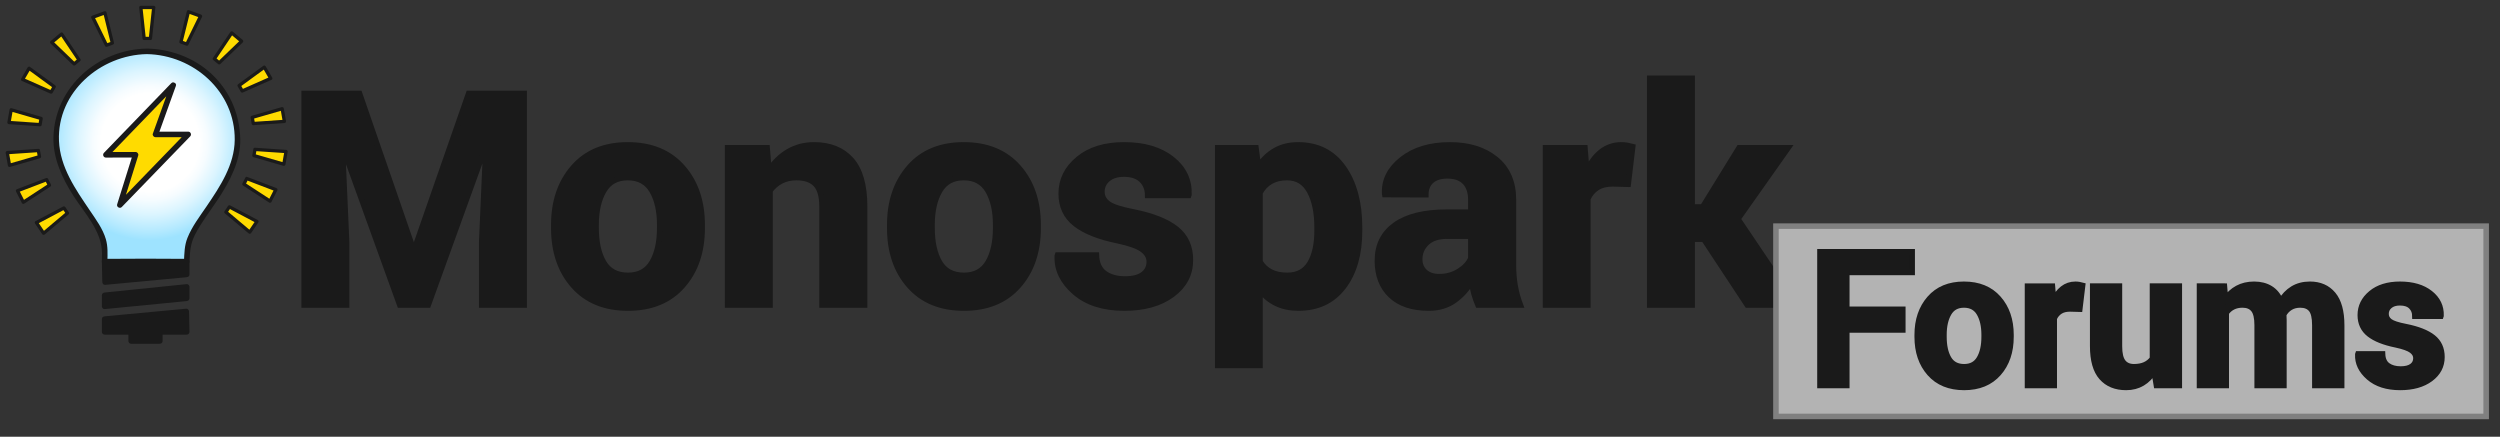 <?xml version="1.0" encoding="utf-8"?>
<!-- Generator: Adobe Illustrator 16.0.0, SVG Export Plug-In . SVG Version: 6.00 Build 0)  -->
<!DOCTYPE svg PUBLIC "-//W3C//DTD SVG 1.1//EN" "http://www.w3.org/Graphics/SVG/1.1/DTD/svg11.dtd">
<svg version="1.1" xmlns="http://www.w3.org/2000/svg" xmlns:xlink="http://www.w3.org/1999/xlink" x="0px" y="0px"
	 width="2259.802px" height="394.751px" viewBox="0 0 2259.802 394.751" enable-background="new 0 0 2259.802 394.751"
	 xml:space="preserve">
<rect x="0" y="0" width="2259.802" height="394.751" fill="#333333" stroke="none"/>
<g id="Layer_1">
	<line fill="#0094E9" stroke="#000000" stroke-miterlimit="10" x1="686.262" y1="167.42" x2="686.262" y2="167.42"/>
	<g>
		<path fill="#1A1A1A" stroke="#1A1A1A" stroke-width="5" stroke-miterlimit="10" d="M324.98,84.467l48.73,140.936h0.788
			l49.124-140.936h50.175v191.242h-38.354v-57.004l3.678-84.457l-0.788-0.131l-51.226,141.592h-25.744l-50.963-141.067l-0.788,0.131
			l3.678,83.932v57.004h-38.354V84.467H324.98z"/>
		<path fill="#1A1A1A" stroke="#1A1A1A" stroke-width="5" stroke-miterlimit="10" d="M500.593,203.337
			c0-21.19,5.91-38.55,17.731-52.08c11.821-13.528,28.194-20.293,49.124-20.293c21.016,0,37.478,6.744,49.387,20.228
			c11.907,13.486,17.863,30.867,17.863,52.145v2.759c0,21.365-5.934,38.77-17.798,52.211c-11.866,13.441-28.262,20.16-49.189,20.16
			c-21.016,0-37.457-6.719-49.321-20.16c-11.866-13.441-17.797-30.846-17.797-52.211V203.337z M538.815,206.027
			c0,12.941,2.276,23.324,6.83,31.15c4.552,7.824,11.907,11.736,22.066,11.736c9.895,0,17.141-3.934,21.738-11.803
			c4.597-7.867,6.896-18.23,6.896-31.084v-2.754c0-12.589-2.321-22.863-6.961-30.82c-4.643-7.957-11.953-11.936-21.936-11.936
			c-9.896,0-17.141,4.002-21.738,12.002c-4.597,8-6.896,18.251-6.896,30.754V206.027z"/>
		<path fill="#1A1A1A" stroke="#1A1A1A" stroke-width="5" stroke-miterlimit="10" d="M693.412,133.591l1.707,20.359
			c4.729-7.267,10.551-12.915,17.469-16.944c6.917-4.027,14.666-6.042,23.249-6.042c14.36,0,25.567,4.511,33.625,13.529
			c8.056,9.02,12.084,23.162,12.084,42.425v88.791H743.06v-88.862c0-9.566-1.927-16.345-5.779-20.338
			c-3.854-3.994-9.676-5.991-17.469-5.991c-5.079,0-9.634,1.032-13.66,3.095c-4.028,2.063-7.4,4.981-10.113,8.753v103.343h-38.354
			V133.591H693.412z"/>
		<path fill="#1A1A1A" stroke="#1A1A1A" stroke-width="5" stroke-miterlimit="10" d="M804.269,203.337
			c0-21.19,5.91-38.55,17.731-52.08c11.821-13.528,28.194-20.293,49.124-20.293c21.016,0,37.478,6.744,49.387,20.228
			c11.907,13.486,17.863,30.867,17.863,52.145v2.759c0,21.365-5.934,38.77-17.798,52.211c-11.866,13.441-28.262,20.16-49.189,20.16
			c-21.016,0-37.457-6.719-49.321-20.16c-11.866-13.441-17.797-30.846-17.797-52.211V203.337z M842.491,206.027
			c0,12.941,2.276,23.324,6.83,31.15c4.552,7.824,11.907,11.736,22.066,11.736c9.895,0,17.141-3.934,21.738-11.803
			c4.597-7.867,6.896-18.23,6.896-31.084v-2.754c0-12.589-2.321-22.863-6.961-30.82c-4.643-7.957-11.953-11.936-21.936-11.936
			c-9.896,0-17.141,4.002-21.738,12.002c-4.597,8-6.896,18.251-6.896,30.754V206.027z"/>
		<path fill="#1A1A1A" stroke="#1A1A1A" stroke-width="5" stroke-miterlimit="10" d="M1038.855,236.568
			c0-4.203-2.035-7.836-6.107-10.902c-4.071-3.064-11.624-5.779-22.657-8.144c-16.813-3.415-29.487-8.472-38.025-15.171
			c-8.537-6.699-12.806-15.827-12.806-27.386c0-12.258,5.143-22.658,15.433-31.195c10.288-8.538,24.058-12.807,41.31-12.807
			c18.125,0,32.551,4.248,43.278,12.741c10.726,8.495,15.871,19.222,15.434,32.18l-0.263,0.788h-37.04
			c0-5.691-1.818-10.332-5.451-13.923c-3.635-3.589-8.954-5.385-15.958-5.385c-6.219,0-11.1,1.51-14.646,4.532
			c-3.547,3.021-5.319,6.809-5.319,11.361c0,4.379,1.859,7.969,5.582,10.771c3.721,2.803,11.273,5.299,22.657,7.486
			c17.513,3.504,30.516,8.648,39.011,15.434c8.492,6.787,12.74,16.135,12.74,28.043c0,12.785-5.474,23.227-16.418,31.326
			c-10.947,8.1-25.396,12.148-43.346,12.148c-18.914,0-33.866-4.793-44.854-14.381c-10.99-9.59-16.222-20.512-15.696-32.771
			l0.263-0.789h35.069c0.264,7.619,2.759,13.135,7.487,16.551c4.729,3.414,10.901,5.121,18.521,5.121
			c7.092,0,12.498-1.398,16.221-4.203C1036.994,245.193,1038.855,241.385,1038.855,236.568z"/>
		<path fill="#1A1A1A" stroke="#1A1A1A" stroke-width="5" stroke-miterlimit="10" d="M1228.916,208.591
			c0,21.015-4.859,37.917-14.58,50.7c-9.719,12.785-23.293,19.176-40.717,19.176c-7.444,0-14.055-1.379-19.834-4.137
			s-10.728-6.807-14.842-12.15v68.17h-38.223V133.591h34.545l2.232,16.813c4.203-6.216,9.26-11.011,15.171-14.383
			c5.91-3.37,12.806-5.057,20.687-5.057c17.602,0,31.262,6.875,40.98,20.622c9.721,13.749,14.58,31.831,14.58,54.246V208.591z
			 M1190.562,205.638c0-13.418-2.232-24.291-6.699-32.624c-4.465-8.331-11.295-12.497-20.49-12.497
			c-5.779,0-10.704,1.184-14.776,3.553c-4.071,2.368-7.29,5.744-9.653,10.128v62.351c2.363,4.035,5.582,7.104,9.653,9.209
			c4.072,2.105,9.084,3.156,15.04,3.156c9.28,0,16.09-3.639,20.424-10.918c4.335-7.277,6.502-17.143,6.502-29.596V205.638z"/>
		<path fill="#1A1A1A" stroke="#1A1A1A" stroke-width="5" stroke-miterlimit="10" d="M1335.964,275.709
			c-1.402-3.238-2.606-6.652-3.612-10.244c-1.008-3.59-1.73-7.268-2.167-11.033c-3.941,6.918-9.129,12.654-15.565,17.205
			c-6.436,4.553-14.12,6.83-23.052,6.83c-14.887,0-26.357-3.828-34.412-11.492c-8.058-7.66-12.084-18.104-12.084-31.326
			c0-13.923,5.362-24.714,16.09-32.377c10.726-7.662,26.378-11.493,46.957-11.493h21.409v-11.296c0-6.83-1.796-12.127-5.386-15.893
			c-3.591-3.764-8.888-5.648-15.893-5.648c-6.219,0-11.013,1.51-14.383,4.532c-3.372,3.021-5.057,7.203-5.057,12.543l-37.04-0.131
			l-0.132-0.788c-0.613-11.996,4.598-22.35,15.631-31.063c11.033-8.712,25.524-13.069,43.477-13.069
			c16.986,0,30.778,4.314,41.374,12.938c10.594,8.626,15.894,20.907,15.894,36.843v58.712c0,6.656,0.502,12.918,1.51,18.783
			c1.006,5.867,2.604,11.689,4.795,17.469H1335.964z M1300.894,250.096c6.742,0,12.74-1.662,17.994-4.99
			c5.254-3.326,8.801-7.18,10.64-11.559v-20.096h-21.409c-8.145,0-14.317,2.035-18.521,6.107s-6.305,8.996-6.305,14.775
			c0,4.729,1.576,8.539,4.729,11.428C1291.174,248.652,1295.463,250.096,1300.894,250.096z"/>
		<path fill="#1A1A1A" stroke="#1A1A1A" stroke-width="5" stroke-miterlimit="10" d="M1471.777,166.56l-14.054-0.394
			c-5.693,0-10.376,1.182-14.054,3.546s-6.481,5.693-8.406,9.982v96.015h-38.223V133.591h35.596l1.707,21.016
			c3.327-7.442,7.639-13.244,12.938-17.403c5.297-4.158,11.405-6.239,18.323-6.239c1.925,0,3.698,0.154,5.319,0.46
			c1.619,0.308,3.262,0.679,4.926,1.116L1471.777,166.56z"/>
		<path fill="#1A1A1A" stroke="#1A1A1A" stroke-width="5" stroke-miterlimit="10" d="M1540.078,216.209h-10.508v59.5h-38.354V70.807
			h38.354V187.05h9.457l32.969-53.458h44.395l-45.445,64.36l52.407,77.758h-44.001L1540.078,216.209z"/>
	</g>
	<g>
		
			<radialGradient id="SVGID_1_" cx="134.731" cy="128.609" r="88.517" fx="137.053" fy="128.823" gradientUnits="userSpaceOnUse">
			<stop  offset="0.5" style="stop-color:#FFFFFF"/>
			<stop  offset="0.587" style="stop-color:#F6FCFF"/>
			<stop  offset="0.733" style="stop-color:#DCF5FF"/>
			<stop  offset="0.916" style="stop-color:#B3E9FF"/>
			<stop  offset="1" style="stop-color:#9EE3FF"/>
		</radialGradient>
		<path fill="url(#SVGID_1_)" d="M132.741,46.41c-45.34,0.456-81.948,35.614-81.948,78.927c0,0-0.881,20.574,14.542,45.347
			c15.422,24.771,28.354,38.756,29.235,53.031c0,0,0.25,2.291,0,12.813c0,0,29.873-0.326,74.211,0
			c0.408-8.111,0.541-10.842,0.541-10.842c0.881-14.273,15.383-30.23,30.805-55.002c15.424-24.773,14.543-45.347,14.543-45.347
			c0-43.313-36.609-78.471-81.947-78.927"/>
		<g>
			<path fill="#1A1A1A" d="M132.741,43.91C88.44,44.712,49.515,78.63,48.305,123.971c-0.508,19.048,7.955,37.233,17.988,52.894
				c10.207,15.932,25.871,32.091,25.888,52.028c0.002,2.545-0.055,5.09-0.111,7.634c-0.03,1.352,1.16,2.515,2.5,2.5
				c24.735-0.267,49.476-0.178,74.211,0c1.415,0.01,2.432-1.147,2.5-2.5c0.44-8.747,0.731-15.925,4.769-23.945
				c5.783-11.488,13.96-21.824,21.033-32.523c10.51-15.898,20.65-34.964,20.088-54.691c-0.605-21.264-8.4-40.665-23.318-55.967
				c-15.283-15.677-36.584-24.322-58.278-25.417c-0.95-0.04-1.9-0.065-2.852-0.075c-3.226-0.059-3.22,4.941,0,5
				c42.34,0.767,79.891,33.918,79.453,77.533c-0.226,22.506-13.231,42.116-25.402,60.017c-6.186,9.098-13.163,18.206-17.299,28.485
				c-2.842,7.064-2.815,14.091-3.192,21.583c0.833-0.833,1.667-1.667,2.5-2.5c-24.735-0.178-49.476-0.267-74.211,0
				c0.833,0.833,1.667,1.667,2.5,2.5c0.15-6.854,0.563-13.667-1.386-20.313c-2.788-9.506-9.064-17.97-14.534-26.067
				c-12.918-19.126-26.858-38.96-27.841-62.869c-1.807-43.933,37.432-77.607,79.432-78.369
				C135.961,48.852,135.967,43.851,132.741,43.91L132.741,43.91z"/>
		</g>
	</g>
	<g>
		<polygon fill="#FFDB00" points="156.583,76.958 140.556,121.504 170.156,121.496 108.31,185.354 122.544,139.888 95.709,139.935 
					"/>
		<g>
			<path fill="#1A1A1A" d="M154.173,76.294c-5.342,14.849-10.685,29.697-16.027,44.545c-0.558,1.55,0.88,3.165,2.411,3.165
				c9.867-0.002,19.733-0.005,29.6-0.008c-0.589-1.422-1.179-2.845-1.768-4.268c-20.615,21.286-41.23,42.571-61.846,63.857
				c1.393,0.811,2.786,1.621,4.178,2.433c4.745-15.156,9.49-30.311,14.234-45.466c0.488-1.559-0.828-3.167-2.411-3.165
				c-8.945,0.016-17.89,0.031-26.835,0.047c0.589,1.422,1.179,2.845,1.768,4.268c20.292-20.992,40.583-41.984,60.874-62.976
				c2.241-2.318-1.291-5.857-3.535-3.535c-20.292,20.992-40.583,41.984-60.874,62.976c-1.504,1.555-0.442,4.271,1.768,4.268
				c8.945-0.016,17.89-0.031,26.835-0.047c-0.804-1.055-1.607-2.11-2.411-3.165c-4.745,15.155-9.49,30.311-14.234,45.465
				c-0.752,2.404,2.462,4.205,4.178,2.433c20.615-21.286,41.23-42.571,61.846-63.857c1.507-1.556,0.439-4.268-1.768-4.268
				c-9.867,0.002-19.733,0.005-29.6,0.008c0.804,1.055,1.607,2.11,2.411,3.165c5.342-14.849,10.685-29.697,16.027-44.545
				C160.088,74.582,155.256,73.284,154.173,76.294z"/>
		</g>
	</g>
	<g>
		<polygon fill="#1A1A1A" points="168.802,248.076 94.981,255.18 94.57,236.91 168.802,236.91 		"/>
		<g>
			<path fill="#1A1A1A" d="M168.781,245.576c-24.604,2.304-49.207,4.608-73.811,6.912c0.833,0.833,1.667,1.667,2.5,2.5
				c-0.133-6.153-0.267-12.308-0.4-18.461c-0.833,0.833-1.667,1.667-2.5,2.5c24.737,0,49.474,0,74.211,0
				c-0.833-0.833-1.667-1.667-2.5-2.5c0,3.85,0,7.699,0,11.549c0,3.225,5,3.225,5,0c0-3.85,0-7.699,0-11.549
				c0-1.363-1.137-2.5-2.5-2.5c-24.737,0-49.474,0-74.211,0c-1.34,0-2.53,1.137-2.5,2.5c0.133,6.153,0.267,12.308,0.4,18.461
				c0.027,1.265,1.12,2.629,2.5,2.5c24.604-2.304,49.207-4.608,73.811-6.912C171.962,250.278,171.992,245.275,168.781,245.576z"/>
		</g>
	</g>
	<g>
		<polygon fill="#1A1A1A" points="94.802,288.438 168.497,281.486 168.781,299.91 94.802,299.91 		"/>
		<g>
			<path fill="#1A1A1A" d="M94.57,290.938c24.604-2.304,49.207-4.608,73.811-6.912c-0.833-0.833-1.667-1.667-2.5-2.5
				c0.133,6.154,0.267,12.309,0.4,18.463c0.833-0.833,1.667-1.667,2.5-2.5c-24.737,0-49.474,0-74.211,0
				c0.833,0.833,1.667,1.667,2.5,2.5c0-3.851,0-7.7,0-11.551c0-3.225-5-3.225-5,0c0,3.851,0,7.7,0,11.551c0,1.363,1.137,2.5,2.5,2.5
				c24.737,0,49.474,0,74.211,0c1.34,0,2.53-1.137,2.5-2.5c-0.133-6.154-0.267-12.309-0.4-18.463c-0.027-1.265-1.12-2.629-2.5-2.5
				c-24.604,2.304-49.207,4.608-73.811,6.912C91.388,286.235,91.359,291.238,94.57,290.938z"/>
		</g>
	</g>
	<g>
		<polygon fill="#1A1A1A" points="168.802,269.646 94.802,276.91 94.802,266.91 168.802,259.322 		"/>
		<g>
			<path fill="#1A1A1A" d="M168.781,267.146c-24.737,2.421-49.474,4.843-74.211,7.264c0.833,0.833,1.667,1.667,2.5,2.5
				c0-3.333,0-6.667,0-10c-0.833,0.833-1.667,1.667-2.5,2.5c24.737-2.529,49.474-5.059,74.211-7.588
				c-0.833-0.833-1.667-1.667-2.5-2.5c0,3.441,0,6.883,0,10.324c0,3.225,5,3.225,5,0c0-3.441,0-6.883,0-10.324
				c0-1.258-1.142-2.639-2.5-2.5c-24.737,2.529-49.474,5.059-74.211,7.588c-1.355,0.139-2.5,1.032-2.5,2.5c0,3.333,0,6.667,0,10
				c0,1.262,1.141,2.633,2.5,2.5c24.737-2.421,49.474-4.843,74.211-7.264C171.959,271.835,171.99,266.832,168.781,267.146z"/>
		</g>
	</g>
	<g>
		<rect x="118.802" y="301.91" fill="#1A1A1A" width="26" height="6"/>
		<g>
			<path fill="#1A1A1A" d="M144.494,305.742c-8.645,0-17.291,0-25.936,0c0.833,0.833,1.667,1.667,2.5,2.5c0-2.11,0-4.222,0-6.332
				c-0.833,0.833-1.667,1.667-2.5,2.5c8.645,0,17.291,0,25.936,0c-0.833-0.833-1.667-1.667-2.5-2.5c0,2.11,0,4.222,0,6.332
				c0,3.225,5,3.225,5,0c0-2.11,0-4.222,0-6.332c0-1.363-1.137-2.5-2.5-2.5c-8.645,0-17.291,0-25.936,0c-1.363,0-2.5,1.137-2.5,2.5
				c0,2.11,0,4.222,0,6.332c0,1.363,1.137,2.5,2.5,2.5c8.645,0,17.291,0,25.936,0C147.718,310.742,147.718,305.742,144.494,305.742z
				"/>
		</g>
	</g>
</g>
<g id="Layer_2">
	
		<rect x="1605.302" y="204.41" fill="#B3B3B3" stroke="#808080" stroke-width="5" stroke-miterlimit="10" width="642" height="172"/>
</g>
<g id="Layer_3">
	<g>
		<path fill="#1A1A1A" stroke="#1A1A1A" stroke-width="5" stroke-miterlimit="10" d="M1719.982,298.236h-50.635v50.221h-24.238
			V227.598h83.34v18.676h-59.102v33.287h50.635V298.236z"/>
		<path fill="#1A1A1A" stroke="#1A1A1A" stroke-width="5" stroke-miterlimit="10" d="M1733.014,302.719
			c0-13.391,3.735-24.361,11.206-32.912c7.471-8.549,17.818-12.824,31.045-12.824c13.281,0,23.685,4.262,31.211,12.783
			c7.525,8.521,11.289,19.506,11.289,32.953v1.744c0,13.502-3.75,24.502-11.248,32.996c-7.499,8.494-17.86,12.74-31.086,12.74
			c-13.281,0-23.672-4.246-31.17-12.74c-7.499-8.494-11.247-19.494-11.247-32.996V302.719z M1757.169,304.42
			c0,8.178,1.438,14.74,4.316,19.686c2.877,4.945,7.525,7.418,13.945,7.418c6.253,0,10.832-2.486,13.738-7.459
			c2.904-4.973,4.357-11.521,4.357-19.645v-1.74c0-7.957-1.467-14.449-4.399-19.479c-2.934-5.027-7.554-7.543-13.862-7.543
			c-6.254,0-10.832,2.529-13.738,7.586c-2.904,5.055-4.357,11.533-4.357,19.436V304.42z"/>
		<path fill="#1A1A1A" stroke="#1A1A1A" stroke-width="5" stroke-miterlimit="10" d="M1879.938,279.477l-8.882-0.248
			c-3.598,0-6.558,0.746-8.882,2.24s-4.096,3.598-5.313,6.309v60.68h-24.155v-89.814h22.495l1.079,13.281
			c2.103-4.703,4.827-8.369,8.176-10.998c3.348-2.629,7.208-3.943,11.58-3.943c1.217,0,2.337,0.098,3.361,0.291
			c1.023,0.193,2.062,0.428,3.113,0.705L1879.938,279.477z"/>
		<path fill="#1A1A1A" stroke="#1A1A1A" stroke-width="5" stroke-miterlimit="10" d="M1947.091,335.508
			c-2.768,4.703-6.281,8.328-10.542,10.873c-4.262,2.545-9.159,3.818-14.692,3.818c-9.463,0-16.865-3.029-22.204-9.088
			c-5.342-6.061-8.011-15.482-8.011-28.266v-54.203h24.155v54.494c0,6.545,1.106,11.246,3.32,14.102
			c2.213,2.857,5.479,4.285,9.795,4.285c3.873,0,7.193-0.625,9.961-1.871c2.767-1.248,5.035-3.094,6.807-5.533v-65.477h24.238
			v89.814h-20.669L1947.091,335.508z"/>
		<path fill="#1A1A1A" stroke="#1A1A1A" stroke-width="5" stroke-miterlimit="10" d="M2010.675,258.643l0.996,11.869
			c2.877-4.316,6.487-7.648,10.833-10.002c4.343-2.352,9.365-3.527,15.065-3.527c5.755,0,10.68,1.273,14.775,3.818
			c4.095,2.545,7.193,6.391,9.297,11.537c2.767-4.814,6.363-8.576,10.791-11.289c4.427-2.711,9.629-4.066,15.605-4.066
			c8.854,0,15.84,3.059,20.96,9.172c5.117,6.115,7.678,15.426,7.678,27.932v54.371h-24.238v-54.578
			c0-6.822-1.107-11.564-3.32-14.227c-2.214-2.662-5.507-3.994-9.878-3.994c-3.432,0-6.406,0.764-8.923,2.289
			c-2.52,1.525-4.524,3.646-6.019,6.363c0,1.055,0.027,1.957,0.083,2.705c0.055,0.75,0.083,1.512,0.083,2.287v59.154h-24.155
			v-54.578c0-6.656-1.107-11.357-3.32-14.102c-2.214-2.746-5.534-4.119-9.961-4.119c-3.266,0-6.13,0.625-8.592,1.873
			c-2.463,1.248-4.496,3.01-6.101,5.283v65.643h-24.155v-89.814H2010.675z"/>
		<path fill="#1A1A1A" stroke="#1A1A1A" stroke-width="5" stroke-miterlimit="10" d="M2183.83,323.721
			c0-2.656-1.286-4.953-3.86-6.891c-2.572-1.936-7.346-3.652-14.318-5.146c-10.625-2.158-18.635-5.354-24.031-9.586
			c-5.395-4.234-8.093-10.004-8.093-17.309c0-7.746,3.25-14.318,9.753-19.713c6.502-5.396,15.204-8.094,26.106-8.094
			c11.455,0,20.571,2.684,27.351,8.051c6.778,5.369,10.03,12.148,9.754,20.338l-0.166,0.498h-23.408
			c0-3.598-1.149-6.529-3.445-8.799c-2.297-2.27-5.658-3.404-10.085-3.404c-3.93,0-7.015,0.955-9.255,2.865
			c-2.242,1.908-3.362,4.303-3.362,7.18c0,2.768,1.175,5.035,3.528,6.807c2.351,1.771,7.124,3.348,14.318,4.73
			c11.067,2.215,19.285,5.467,24.653,9.754c5.367,4.289,8.052,10.197,8.052,17.723c0,8.08-3.459,14.68-10.376,19.797
			c-6.918,5.119-16.049,7.678-27.393,7.678c-11.953,0-21.403-3.029-28.347-9.088c-6.946-6.061-10.252-12.963-9.92-20.711
			l0.166-0.498h22.163c0.166,4.814,1.743,8.301,4.731,10.459s6.89,3.236,11.704,3.236c4.482,0,7.898-0.885,10.251-2.656
			C2182.653,329.172,2183.83,326.764,2183.83,323.721z"/>
	</g>
</g>
<g id="Layer_4">
	<polyline fill="none" stroke="#C2C4C6" points="132.537,22.369 132.564,22.369 132.564,22.385 	"/>
	<g>
		<polygon fill="#FFDB00" points="135.969,34.91 130.302,34.91 127.302,6.91 138.969,6.91 		"/>
		<g>
			<path fill="#1A1A1A" d="M135.969,33.242c-1.889,0-3.778,0-5.667,0c0.5,0.5,1,1,1.5,1.5c-1-9.333-2-18.667-3-28
				c-0.5,0.5-1,1-1.5,1.5c3.889,0,7.778,0,11.667,0c-0.5-0.5-1-1-1.5-1.5c-1,9.333-2,18.667-3,28c-0.206,1.922,2.796,1.903,3,0
				c1-9.333,2-18.667,3-28c0.087-0.814-0.749-1.5-1.5-1.5c-3.889,0-7.778,0-11.667,0c-0.751,0-1.587,0.686-1.5,1.5
				c1,9.333,2,18.667,3,28c0.087,0.813,0.616,1.5,1.5,1.5c1.889,0,3.778,0,5.667,0C137.904,36.242,137.904,33.242,135.969,33.242z"
				/>
		</g>
	</g>
	<g>
		<polygon fill="#FFDB00" points="101.586,38.929 96.261,40.867 83.867,15.582 94.83,11.592 		"/>
		<g>
			<path fill="#1A1A1A" d="M101.188,37.482c-1.775,0.646-3.55,1.292-5.325,1.938c0.565,0.229,1.129,0.459,1.694,0.689
				c-4.132-8.429-8.263-16.857-12.395-25.286c-0.299,0.735-0.598,1.469-0.896,2.204c3.654-1.33,7.309-2.66,10.963-3.99
				c-0.615-0.349-1.23-0.698-1.845-1.047c2.252,9.112,4.504,18.225,6.757,27.337c0.464,1.877,3.357,1.081,2.893-0.798
				c-2.252-9.112-4.504-18.225-6.757-27.337c-0.185-0.747-1.09-1.322-1.845-1.047c-3.654,1.33-7.309,2.66-10.963,3.99
				c-0.952,0.346-1.346,1.286-0.896,2.204c4.132,8.428,8.263,16.857,12.395,25.285c0.276,0.563,1.103,0.905,1.694,0.689
				c1.775-0.646,3.55-1.292,5.325-1.938C103.788,39.719,103.01,36.819,101.188,37.482z"/>
		</g>
	</g>
	<g>
		<polygon fill="#FFDB00" points="71.396,54.133 67.054,57.776 46.759,38.254 55.697,30.755 		"/>
		<g>
			<path fill="#1A1A1A" d="M70.335,53.072c-1.447,1.214-2.895,2.429-4.342,3.643c0.707,0,1.414,0,2.121,0
				c-6.765-6.507-13.53-13.015-20.295-19.521c0,0.707,0,1.414,0,2.121c2.979-2.5,5.958-4.999,8.938-7.499
				c-0.785-0.101-1.57-0.202-2.356-0.303c5.233,7.792,10.466,15.585,15.699,23.377c1.073,1.597,3.672,0.097,2.591-1.514
				c-5.233-7.793-10.466-15.585-15.699-23.378c-0.571-0.85-1.588-0.948-2.356-0.303c-2.979,2.5-5.958,4.999-8.938,7.499
				c-0.619,0.519-0.551,1.591,0,2.121c6.765,6.507,13.53,13.015,20.295,19.521c0.628,0.604,1.486,0.533,2.121,0
				c1.447-1.214,2.895-2.429,4.342-3.643C73.94,53.948,71.807,51.837,70.335,53.072z"/>
		</g>
	</g>
	<g>
		<polygon fill="#FFDB00" points="49.029,78.324 46.195,83.233 20.447,71.83 26.281,61.727 		"/>
		<g>
			<path fill="#1A1A1A" d="M47.733,77.567c-0.944,1.636-1.889,3.272-2.834,4.909c0.684-0.18,1.368-0.359,2.052-0.539
				c-8.583-3.801-17.165-7.602-25.748-11.403c0.18,0.684,0.359,1.368,0.539,2.052c1.944-3.368,3.889-6.735,5.834-10.104
				c-0.684,0.18-1.368,0.359-2.052,0.539c7.583,5.532,15.165,11.065,22.748,16.598c1.565,1.142,3.06-1.463,1.514-2.591
				c-7.583-5.532-15.165-11.065-22.748-16.598c-0.659-0.48-1.674-0.116-2.052,0.539c-1.944,3.368-3.889,6.735-5.834,10.104
				c-0.374,0.647-0.213,1.719,0.539,2.052c8.583,3.801,17.165,7.602,25.748,11.403c0.744,0.329,1.61,0.228,2.052-0.539
				c0.944-1.636,1.889-3.272,2.834-4.909C51.293,77.403,48.7,75.893,47.733,77.567z"/>
		</g>
	</g>
	<g>
		<polygon fill="#FFDB00" points="37.167,107.084 36.183,112.667 8.087,110.757 10.112,99.268 		"/>
		<g>
			<path fill="#1A1A1A" d="M35.721,106.686c-0.328,1.861-0.656,3.722-0.984,5.582c0.482-0.367,0.964-0.734,1.446-1.101
				c-9.365-0.636-18.731-1.273-28.096-1.909c0.482,0.633,0.964,1.266,1.446,1.899c0.675-3.83,1.351-7.66,2.025-11.489
				c-0.615,0.349-1.23,0.698-1.845,1.047c9.019,2.605,18.037,5.211,27.055,7.816c1.863,0.538,2.653-2.357,0.798-2.893
				c-9.019-2.605-18.037-5.211-27.055-7.816c-0.729-0.211-1.705,0.249-1.845,1.047c-0.675,3.83-1.351,7.66-2.025,11.489
				c-0.176,1,0.412,1.829,1.446,1.899c9.365,0.636,18.731,1.273,28.096,1.909c0.614,0.042,1.337-0.484,1.446-1.101
				c0.328-1.861,0.656-3.722,0.984-5.582C38.947,105.592,36.057,104.783,35.721,106.686z"/>
		</g>
	</g>
	<g>
		<polygon fill="#FFDB00" points="34.671,136.044 35.656,141.626 8.602,149.441 6.575,137.952 		"/>
		<g>
			<path fill="#1A1A1A" d="M33.225,136.443c0.328,1.86,0.656,3.721,0.984,5.582c0.349-0.615,0.698-1.23,1.047-1.845
				c-9.018,2.604-18.036,5.209-27.054,7.814c0.615,0.349,1.23,0.698,1.845,1.047c-0.675-3.83-1.351-7.659-2.026-11.489
				c-0.482,0.633-0.964,1.266-1.446,1.899c9.365-0.636,18.731-1.272,28.096-1.908c1.919-0.13,1.932-3.131,0-3
				c-9.365,0.636-18.731,1.272-28.096,1.908c-1.035,0.07-1.623,0.899-1.446,1.899c0.675,3.83,1.351,7.659,2.026,11.489
				c0.141,0.799,1.116,1.258,1.845,1.047c9.018-2.604,18.036-5.209,27.054-7.814c0.84-0.243,1.191-1.032,1.047-1.845
				c-0.328-1.86-0.656-3.721-0.984-5.582C35.782,133.743,32.892,134.552,33.225,136.443z"/>
		</g>
	</g>
	<g>
		<polygon fill="#FFDB00" points="42.122,162.374 44.694,167.424 21.107,182.808 15.81,172.412 		"/>
		<g>
			<path fill="#1A1A1A" d="M40.826,163.131c0.857,1.684,1.715,3.367,2.572,5.05c0.18-0.684,0.359-1.368,0.539-2.052
				c-7.862,5.128-15.725,10.256-23.587,15.384c0.684,0.18,1.368,0.359,2.052,0.539c-1.766-3.465-3.531-6.931-5.297-10.396
				c-0.299,0.734-0.598,1.469-0.896,2.203c8.771-3.346,17.541-6.692,26.312-10.038c1.789-0.682,1.013-3.583-0.798-2.893
				c-8.771,3.346-17.541,6.692-26.312,10.038c-0.934,0.356-1.366,1.281-0.896,2.203c1.766,3.465,3.531,6.931,5.297,10.396
				c0.358,0.703,1.396,0.967,2.052,0.538c7.862-5.127,15.725-10.255,23.587-15.383c0.715-0.466,0.924-1.296,0.539-2.052
				c-0.857-1.684-1.715-3.367-2.572-5.05C42.539,159.893,39.95,161.411,40.826,163.131z"/>
		</g>
	</g>
	<g>
		<polygon fill="#FFDB00" points="57.787,188.004 60.957,192.702 39.419,210.846 32.896,201.174 		"/>
		<g>
			<path fill="#1A1A1A" d="M56.491,188.761c1.057,1.566,2.113,3.133,3.17,4.698c0.079-0.605,0.157-1.212,0.235-1.817
				c-7.179,6.048-14.358,12.096-21.537,18.144c0.785,0.102,1.57,0.202,2.356,0.304c-2.175-3.225-4.349-6.448-6.523-9.672
				c-0.18,0.684-0.359,1.368-0.539,2.052c8.297-4.39,16.594-8.779,24.891-13.17c1.711-0.904,0.195-3.494-1.514-2.59
				c-8.297,4.39-16.594,8.779-24.891,13.17c-0.689,0.364-0.982,1.395-0.539,2.052c2.175,3.225,4.349,6.448,6.523,9.672
				c0.572,0.848,1.587,0.951,2.356,0.304c7.179-6.048,14.358-12.096,21.537-18.144c0.486-0.41,0.585-1.298,0.235-1.817
				c-1.057-1.566-2.113-3.133-3.17-4.698C58.006,185.652,55.406,187.152,56.491,188.761z"/>
		</g>
	</g>
	<g>
		<polygon fill="#FFDB00" points="163.575,37.929 168.9,39.867 181.294,14.582 170.332,10.592 		"/>
		<g>
			<path fill="#1A1A1A" d="M163.176,39.375c1.775,0.646,3.55,1.292,5.325,1.938c0.592,0.215,1.418-0.126,1.694-0.689
				c4.131-8.428,8.263-16.857,12.395-25.285c0.449-0.917,0.056-1.857-0.896-2.204c-3.654-1.33-7.309-2.66-10.963-3.99
				c-0.755-0.275-1.661,0.301-1.845,1.047c-2.252,9.112-4.505,18.225-6.757,27.337c-0.464,1.878,2.429,2.675,2.893,0.798
				c2.252-9.112,4.505-18.225,6.757-27.337c-0.615,0.349-1.23,0.698-1.845,1.047c3.654,1.33,7.309,2.66,10.963,3.99
				c-0.299-0.734-0.598-1.469-0.896-2.204c-4.131,8.429-8.263,16.857-12.395,25.286c0.565-0.23,1.129-0.46,1.694-0.689
				c-1.775-0.646-3.55-1.292-5.325-1.938C162.151,35.819,161.373,38.719,163.176,39.375z"/>
		</g>
	</g>
	<g>
		<polygon fill="#FFDB00" points="193.764,53.133 198.106,56.776 218.401,37.254 209.465,29.755 		"/>
		<g>
			<path fill="#1A1A1A" d="M192.704,54.193c1.447,1.214,2.895,2.429,4.342,3.643c0.635,0.533,1.493,0.604,2.121,0
				c6.765-6.507,13.53-13.014,20.295-19.521c0.551-0.53,0.619-1.602,0-2.121c-2.979-2.5-5.957-5-8.936-7.499
				c-0.768-0.645-1.785-0.546-2.356,0.303c-5.233,7.793-10.467,15.585-15.701,23.378c-1.082,1.611,1.518,3.11,2.591,1.514
				c5.233-7.792,10.467-15.585,15.701-23.377c-0.786,0.101-1.571,0.202-2.356,0.303c2.979,2.5,5.957,5,8.936,7.499
				c0-0.707,0-1.414,0-2.121c-6.765,6.507-13.53,13.014-20.295,19.521c0.707,0,1.414,0,2.121,0
				c-1.447-1.214-2.895-2.429-4.342-3.643C193.354,50.837,191.22,52.948,192.704,54.193z"/>
		</g>
	</g>
	<g>
		<polygon fill="#FFDB00" points="216.131,77.324 218.965,82.233 244.713,70.83 238.881,60.727 		"/>
		<g>
			<path fill="#1A1A1A" d="M214.836,78.081c0.945,1.637,1.89,3.273,2.834,4.909c0.442,0.766,1.309,0.868,2.052,0.539
				c8.583-3.801,17.166-7.603,25.748-11.403c0.751-0.333,0.912-1.405,0.539-2.052c-1.944-3.368-3.888-6.736-5.832-10.104
				c-0.378-0.655-1.394-1.019-2.052-0.539c-7.583,5.533-15.167,11.065-22.75,16.598c-1.546,1.128-0.052,3.733,1.514,2.591
				c7.583-5.533,15.167-11.065,22.75-16.598c-0.684-0.18-1.368-0.359-2.052-0.539c1.944,3.368,3.888,6.736,5.832,10.104
				c0.18-0.684,0.359-1.368,0.539-2.052c-8.583,3.801-17.166,7.603-25.748,11.403c0.684,0.18,1.368,0.359,2.052,0.539
				c-0.945-1.637-1.89-3.273-2.834-4.909C216.46,74.893,213.867,76.403,214.836,78.081z"/>
		</g>
	</g>
	<g>
		<polygon fill="#FFDB00" points="227.995,106.084 228.979,111.667 257.075,109.757 255.049,98.268 		"/>
		<g>
			<path fill="#1A1A1A" d="M226.548,106.483c0.328,1.86,0.656,3.721,0.984,5.582c0.109,0.617,0.832,1.143,1.446,1.101
				c9.365-0.636,18.73-1.273,28.096-1.909c1.035-0.07,1.623-0.899,1.446-1.899c-0.675-3.83-1.35-7.659-2.025-11.489
				c-0.141-0.799-1.116-1.258-1.845-1.047c-9.018,2.605-18.036,5.211-27.055,7.816c-1.855,0.536-1.065,3.431,0.798,2.893
				c9.018-2.605,18.036-5.211,27.055-7.816c-0.615-0.349-1.23-0.698-1.845-1.047c0.675,3.83,1.35,7.659,2.025,11.489
				c0.482-0.633,0.964-1.266,1.446-1.899c-9.365,0.636-18.73,1.273-28.096,1.909c0.482,0.367,0.964,0.734,1.446,1.101
				c-0.328-1.86-0.656-3.721-0.984-5.582C229.105,103.783,226.215,104.592,226.548,106.483z"/>
		</g>
	</g>
	<g>
		<polygon fill="#FFDB00" points="230.489,135.044 229.504,140.626 256.559,148.441 258.586,136.952 		"/>
		<g>
			<path fill="#1A1A1A" d="M229.042,134.646c-0.328,1.861-0.656,3.722-0.984,5.582c-0.144,0.813,0.207,1.603,1.047,1.845
				c9.019,2.605,18.037,5.21,27.055,7.814c0.729,0.211,1.705-0.249,1.845-1.047c0.676-3.83,1.352-7.659,2.027-11.489
				c0.177-1-0.412-1.829-1.446-1.899c-9.366-0.636-18.732-1.272-28.098-1.908c-1.932-0.131-1.919,2.87,0,3
				c9.366,0.636,18.732,1.272,28.098,1.908c-0.482-0.633-0.964-1.266-1.446-1.899c-0.676,3.83-1.352,7.659-2.027,11.489
				c0.615-0.349,1.23-0.698,1.845-1.047c-9.019-2.605-18.037-5.21-27.055-7.814c0.349,0.615,0.698,1.23,1.047,1.845
				c0.328-1.861,0.656-3.722,0.984-5.582C232.269,133.552,229.378,132.743,229.042,134.646z"/>
		</g>
	</g>
	<g>
		<polygon fill="#FFDB00" points="223.04,161.374 220.467,166.424 244.054,181.808 249.351,171.412 		"/>
		<g>
			<path fill="#1A1A1A" d="M221.744,160.617c-0.857,1.683-1.715,3.366-2.572,5.05c-0.385,0.756-0.176,1.586,0.539,2.052
				c7.862,5.128,15.725,10.256,23.587,15.383c0.656,0.429,1.694,0.165,2.052-0.538c1.766-3.465,3.531-6.93,5.297-10.396
				c0.47-0.922,0.038-1.847-0.896-2.203c-8.771-3.346-17.541-6.692-26.312-10.038c-1.811-0.691-2.586,2.21-0.798,2.893
				c8.771,3.346,17.541,6.692,26.312,10.038c-0.299-0.734-0.598-1.469-0.896-2.203c-1.766,3.465-3.531,6.93-5.297,10.396
				c0.684-0.18,1.368-0.359,2.052-0.539c-7.862-5.128-15.725-10.256-23.587-15.384c0.18,0.684,0.359,1.369,0.539,2.052
				c0.857-1.683,1.715-3.366,2.572-5.05C225.211,160.411,222.623,158.893,221.744,160.617z"/>
		</g>
	</g>
	<g>
		<polygon fill="#FFDB00" points="207.374,187.004 204.206,191.702 225.741,209.846 232.266,200.174 		"/>
		<g>
			<path fill="#1A1A1A" d="M206.078,186.247c-1.056,1.565-2.112,3.132-3.168,4.698c-0.351,0.52-0.252,1.407,0.235,1.817
				c7.178,6.048,14.356,12.096,21.535,18.144c0.769,0.647,1.784,0.544,2.356-0.304c2.175-3.224,4.35-6.447,6.525-9.672
				c0.443-0.657,0.15-1.688-0.539-2.052c-8.297-4.391-16.595-8.78-24.893-13.17c-1.708-0.904-3.225,1.686-1.514,2.59
				c8.297,4.391,16.595,8.78,24.893,13.17c-0.18-0.684-0.359-1.368-0.539-2.052c-2.175,3.224-4.35,6.447-6.525,9.672
				c0.786-0.102,1.571-0.202,2.356-0.304c-7.178-6.048-14.356-12.096-21.535-18.144c0.078,0.605,0.156,1.212,0.235,1.817
				c1.056-1.565,2.112-3.132,3.168-4.698C209.754,186.152,207.153,184.652,206.078,186.247z"/>
		</g>
	</g>
</g>
</svg>
